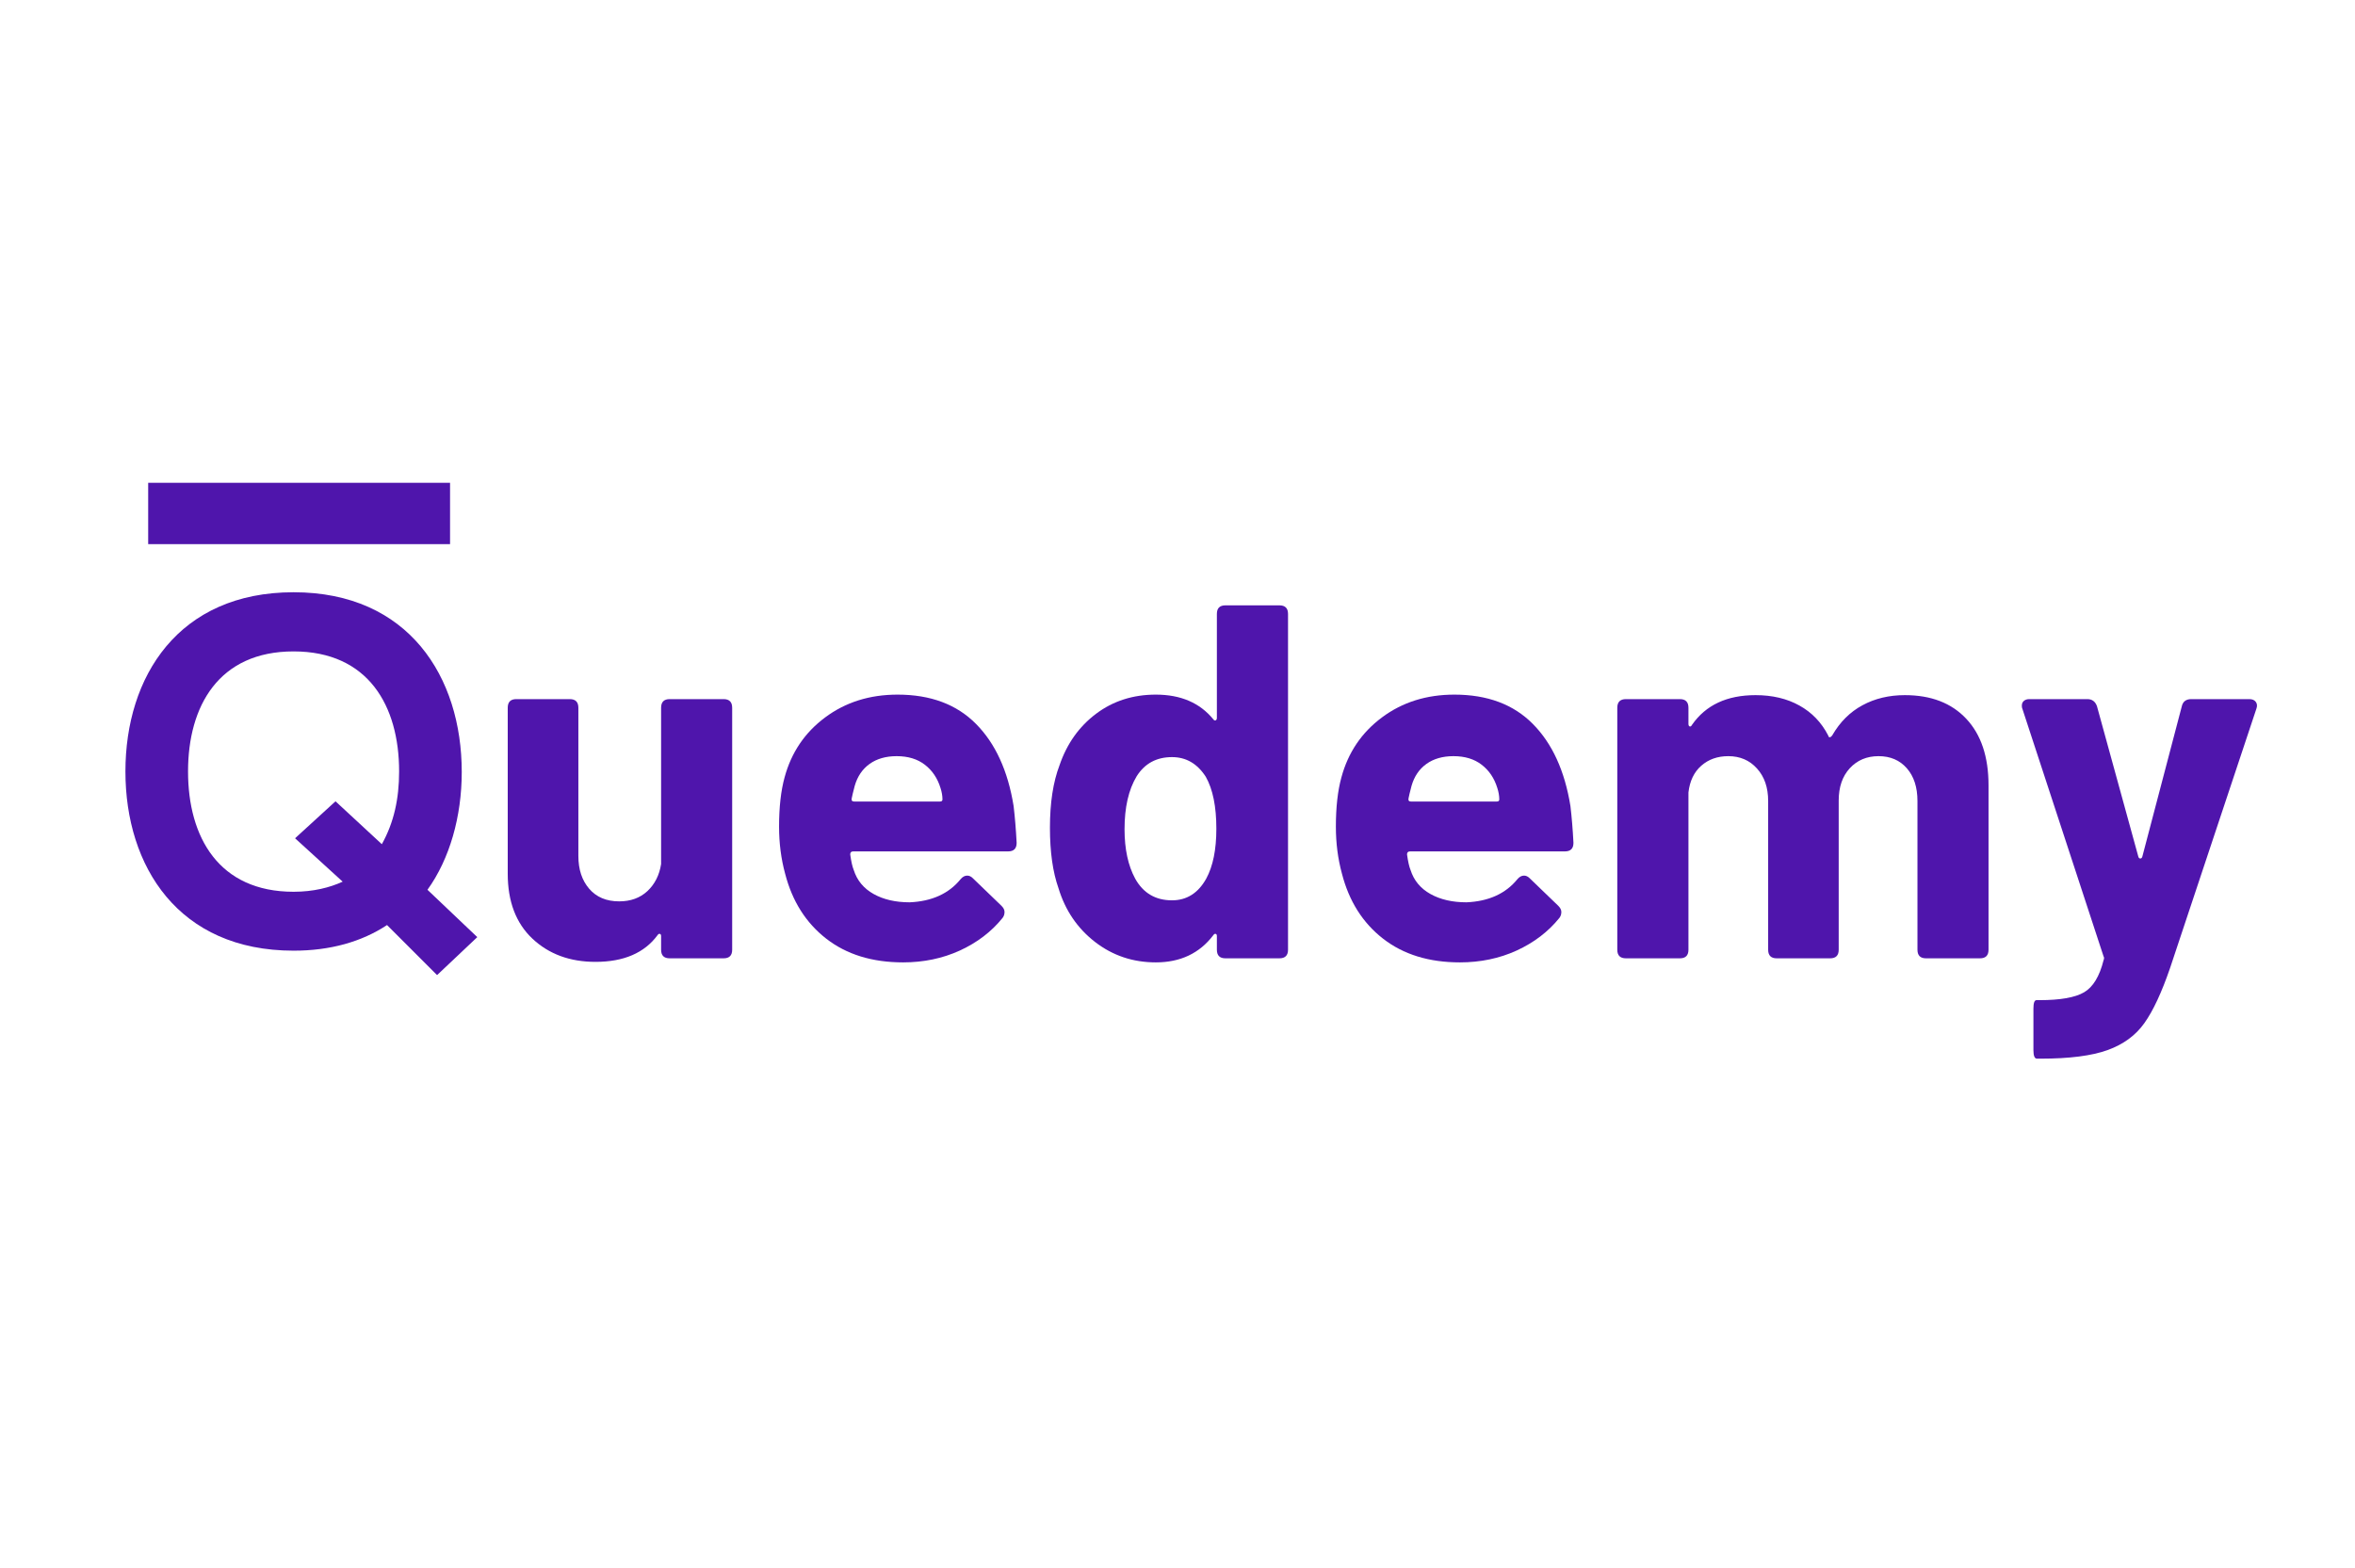<svg xmlns="http://www.w3.org/2000/svg" xmlns:xlink="http://www.w3.org/1999/xlink" width="566" zoomAndPan="magnify" viewBox="0 0 425.04 283.5" height="377" preserveAspectRatio="xMidYMid meet" version="1.0"><defs><g/><clipPath id="5f88f8848c"><path d="M 26.488 87.285 L 81.047 87.285 L 81.047 98.395 L 26.488 98.395 Z M 26.488 87.285 " clip-rule="nonzero"/></clipPath></defs><g fill="#4f15ac" fill-opacity="1"><g transform="translate(87.096, 173.247)"><g><path d="M 32.094 -45.297 C 32.094 -46.336 32.609 -46.859 33.641 -46.859 L 43.391 -46.859 C 44.422 -46.859 44.938 -46.336 44.938 -45.297 L 44.938 -1.547 C 44.938 -0.516 44.422 0 43.391 0 L 33.641 0 C 32.609 0 32.094 -0.516 32.094 -1.547 L 32.094 -4.016 C 32.094 -4.254 32.016 -4.391 31.859 -4.422 C 31.703 -4.453 31.566 -4.375 31.453 -4.188 C 29.078 -0.969 25.336 0.641 20.234 0.641 C 15.617 0.641 11.82 -0.754 8.844 -3.547 C 5.863 -6.348 4.375 -10.27 4.375 -15.312 L 4.375 -45.297 C 4.375 -46.336 4.891 -46.859 5.922 -46.859 L 15.594 -46.859 C 16.625 -46.859 17.141 -46.336 17.141 -45.297 L 17.141 -18.5 C 17.141 -16.07 17.789 -14.098 19.094 -12.578 C 20.406 -11.055 22.211 -10.297 24.516 -10.297 C 26.586 -10.297 28.289 -10.914 29.625 -12.156 C 30.957 -13.406 31.781 -15.035 32.094 -17.047 Z M 32.094 -45.297 "/></g></g></g><g fill="#4f15ac" fill-opacity="1"><g transform="translate(136.775, 173.247)"><g><path d="M 27.344 -10.125 C 31.352 -10.301 34.422 -11.695 36.547 -14.312 C 36.91 -14.738 37.305 -14.953 37.734 -14.953 C 38.098 -14.953 38.43 -14.801 38.734 -14.5 L 43.938 -9.484 C 44.301 -9.117 44.484 -8.754 44.484 -8.391 C 44.484 -7.961 44.363 -7.598 44.125 -7.297 C 42.113 -4.805 39.539 -2.844 36.406 -1.406 C 33.281 0.02 29.863 0.734 26.156 0.734 C 20.57 0.734 15.941 -0.691 12.266 -3.547 C 8.586 -6.41 6.109 -10.332 4.828 -15.312 C 4.098 -17.988 3.734 -20.816 3.734 -23.797 C 3.734 -27.316 4.066 -30.289 4.734 -32.719 C 5.953 -37.219 8.398 -40.832 12.078 -43.562 C 15.754 -46.301 20.113 -47.672 25.156 -47.672 C 31.113 -47.672 35.836 -45.906 39.328 -42.375 C 42.828 -38.852 45.094 -33.906 46.125 -27.531 C 46.363 -25.52 46.547 -23.301 46.672 -20.875 C 46.672 -19.844 46.156 -19.328 45.125 -19.328 L 17.141 -19.328 C 16.773 -19.328 16.594 -19.145 16.594 -18.781 C 16.77 -17.5 16.984 -16.555 17.234 -15.953 C 17.836 -14.066 19.035 -12.625 20.828 -11.625 C 22.617 -10.625 24.789 -10.125 27.344 -10.125 Z M 24.984 -36.547 C 23.035 -36.547 21.406 -36.078 20.094 -35.141 C 18.789 -34.203 17.895 -32.879 17.406 -31.172 C 17.102 -30.016 16.922 -29.254 16.859 -28.891 C 16.797 -28.523 16.945 -28.344 17.312 -28.344 L 32.812 -28.344 C 33.113 -28.344 33.266 -28.469 33.266 -28.719 C 33.266 -29.383 33.145 -30.082 32.906 -30.812 C 32.363 -32.57 31.422 -33.969 30.078 -35 C 28.742 -36.031 27.047 -36.547 24.984 -36.547 Z M 24.984 -36.547 "/></g></g></g><g fill="#4f15ac" fill-opacity="1"><g transform="translate(186.637, 173.247)"><g><path d="M 33 -62.266 C 33 -63.297 33.516 -63.812 34.547 -63.812 L 44.297 -63.812 C 45.336 -63.812 45.859 -63.297 45.859 -62.266 L 45.859 -1.547 C 45.859 -0.516 45.336 0 44.297 0 L 34.547 0 C 33.516 0 33 -0.516 33 -1.547 L 33 -4.016 C 33 -4.254 32.922 -4.391 32.766 -4.422 C 32.617 -4.453 32.484 -4.375 32.359 -4.188 C 29.867 -0.906 26.406 0.734 21.969 0.734 C 17.832 0.734 14.172 -0.492 10.984 -2.953 C 7.797 -5.422 5.594 -8.66 4.375 -12.672 C 3.344 -15.586 2.828 -19.234 2.828 -23.609 C 2.828 -28.109 3.406 -31.875 4.562 -34.906 C 5.895 -38.801 8.094 -41.898 11.156 -44.203 C 14.227 -46.516 17.832 -47.672 21.969 -47.672 C 26.469 -47.672 29.93 -46.18 32.359 -43.203 C 32.484 -43.023 32.617 -42.961 32.766 -43.016 C 32.922 -43.078 33 -43.234 33 -43.484 Z M 31.078 -14.406 C 32.297 -16.656 32.906 -19.66 32.906 -23.422 C 32.906 -27.43 32.27 -30.562 31 -32.812 C 29.477 -35.188 27.441 -36.375 24.891 -36.375 C 22.086 -36.375 19.957 -35.219 18.5 -32.906 C 17.039 -30.477 16.312 -27.289 16.312 -23.344 C 16.312 -19.75 16.953 -16.77 18.234 -14.406 C 19.691 -11.789 21.91 -10.484 24.891 -10.484 C 27.555 -10.484 29.617 -11.789 31.078 -14.406 Z M 31.078 -14.406 "/></g></g></g><g fill="#4f15ac" fill-opacity="1"><g transform="translate(237.41, 173.247)"><g><path d="M 27.344 -10.125 C 31.352 -10.301 34.422 -11.695 36.547 -14.312 C 36.91 -14.738 37.305 -14.953 37.734 -14.953 C 38.098 -14.953 38.43 -14.801 38.734 -14.5 L 43.938 -9.484 C 44.301 -9.117 44.484 -8.754 44.484 -8.391 C 44.484 -7.961 44.363 -7.598 44.125 -7.297 C 42.113 -4.805 39.539 -2.844 36.406 -1.406 C 33.281 0.02 29.863 0.734 26.156 0.734 C 20.57 0.734 15.941 -0.691 12.266 -3.547 C 8.586 -6.41 6.109 -10.332 4.828 -15.312 C 4.098 -17.988 3.734 -20.816 3.734 -23.797 C 3.734 -27.316 4.066 -30.289 4.734 -32.719 C 5.953 -37.219 8.398 -40.832 12.078 -43.562 C 15.754 -46.301 20.113 -47.672 25.156 -47.672 C 31.113 -47.672 35.836 -45.906 39.328 -42.375 C 42.828 -38.852 45.094 -33.906 46.125 -27.531 C 46.363 -25.52 46.547 -23.301 46.672 -20.875 C 46.672 -19.844 46.156 -19.328 45.125 -19.328 L 17.141 -19.328 C 16.773 -19.328 16.594 -19.145 16.594 -18.781 C 16.77 -17.5 16.984 -16.555 17.234 -15.953 C 17.836 -14.066 19.035 -12.625 20.828 -11.625 C 22.617 -10.625 24.789 -10.125 27.344 -10.125 Z M 24.984 -36.547 C 23.035 -36.547 21.406 -36.078 20.094 -35.141 C 18.789 -34.203 17.895 -32.879 17.406 -31.172 C 17.102 -30.016 16.922 -29.254 16.859 -28.891 C 16.797 -28.523 16.945 -28.344 17.312 -28.344 L 32.812 -28.344 C 33.113 -28.344 33.266 -28.469 33.266 -28.719 C 33.266 -29.383 33.145 -30.082 32.906 -30.812 C 32.363 -32.57 31.422 -33.969 30.078 -35 C 28.742 -36.031 27.047 -36.547 24.984 -36.547 Z M 24.984 -36.547 "/></g></g></g><g fill="#4f15ac" fill-opacity="1"><g transform="translate(287.271, 173.247)"><g><path d="M 56.703 -47.578 C 61.441 -47.578 65.145 -46.148 67.812 -43.297 C 70.488 -40.441 71.828 -36.43 71.828 -31.266 L 71.828 -1.547 C 71.828 -0.516 71.312 0 70.281 0 L 60.531 0 C 59.5 0 58.984 -0.516 58.984 -1.547 L 58.984 -28.438 C 58.984 -30.926 58.344 -32.898 57.062 -34.359 C 55.789 -35.816 54.086 -36.547 51.953 -36.547 C 49.828 -36.547 48.094 -35.816 46.75 -34.359 C 45.414 -32.898 44.75 -30.957 44.75 -28.531 L 44.75 -1.547 C 44.75 -0.516 44.234 0 43.203 0 L 33.547 0 C 32.516 0 32 -0.516 32 -1.547 L 32 -28.438 C 32 -30.875 31.328 -32.832 29.984 -34.312 C 28.648 -35.801 26.922 -36.547 24.797 -36.547 C 22.848 -36.547 21.219 -35.969 19.906 -34.812 C 18.602 -33.664 17.832 -32.055 17.594 -29.984 L 17.594 -1.547 C 17.594 -0.516 17.078 0 16.047 0 L 6.297 0 C 5.254 0 4.734 -0.516 4.734 -1.547 L 4.734 -45.297 C 4.734 -46.336 5.254 -46.859 6.297 -46.859 L 16.047 -46.859 C 17.078 -46.859 17.594 -46.336 17.594 -45.297 L 17.594 -42.391 C 17.594 -42.141 17.664 -41.984 17.812 -41.922 C 17.969 -41.867 18.109 -41.961 18.234 -42.203 C 20.723 -45.785 24.551 -47.578 29.719 -47.578 C 32.758 -47.578 35.398 -46.953 37.641 -45.703 C 39.891 -44.461 41.625 -42.66 42.844 -40.297 C 42.906 -40.047 43.008 -39.938 43.156 -39.969 C 43.312 -40 43.453 -40.109 43.578 -40.297 C 44.973 -42.723 46.797 -44.539 49.047 -45.75 C 51.297 -46.969 53.848 -47.578 56.703 -47.578 Z M 56.703 -47.578 "/></g></g></g><g fill="#4f15ac" fill-opacity="1"><g transform="translate(363.386, 173.247)"><g><path d="M 4.469 18.141 C 4.039 18.141 3.828 17.625 3.828 16.594 L 3.828 9.109 C 3.828 8.078 4.008 7.562 4.375 7.562 L 4.922 7.562 C 8.691 7.562 11.379 7.086 12.984 6.141 C 14.598 5.203 15.77 3.273 16.5 0.359 C 16.625 0.055 16.625 -0.18 16.5 -0.359 L 1.828 -45.125 C 1.766 -45.238 1.734 -45.422 1.734 -45.672 C 1.734 -46.035 1.852 -46.32 2.094 -46.531 C 2.344 -46.75 2.676 -46.859 3.094 -46.859 L 13.578 -46.859 C 14.43 -46.859 15.008 -46.43 15.312 -45.578 L 22.781 -18.406 C 22.844 -18.164 22.961 -18.047 23.141 -18.047 C 23.328 -18.047 23.453 -18.164 23.516 -18.406 L 30.625 -45.484 C 30.812 -46.398 31.391 -46.859 32.359 -46.859 L 42.844 -46.859 C 43.383 -46.859 43.773 -46.691 44.016 -46.359 C 44.266 -46.023 44.301 -45.613 44.125 -45.125 L 28.531 1.734 C 27.008 6.172 25.457 9.5 23.875 11.719 C 22.301 13.938 20.082 15.562 17.219 16.594 C 14.363 17.625 10.328 18.141 5.109 18.141 Z M 4.469 18.141 "/></g></g></g><g fill="#4f15ac" fill-opacity="1"><g transform="translate(18.719, 170.974)"><g><path d="M 59.984 5.305 L 67.25 -1.559 L 58.246 -10.117 C 62.258 -15.688 64.441 -23.352 64.441 -31.418 C 64.441 -48.574 54.859 -63.906 34.047 -63.906 C 13.234 -63.906 3.656 -48.664 3.656 -31.508 C 3.656 -14.352 13.234 0.891 34.047 0.891 C 40.688 0.891 46.348 -0.715 50.938 -3.742 Z M 34.047 -9.758 C 20.543 -9.758 14.973 -19.609 14.973 -31.508 C 14.973 -43.363 20.543 -53.211 34.047 -53.211 C 47.551 -53.211 53.121 -43.363 53.121 -31.508 C 53.121 -26.562 52.184 -22.281 50 -18.359 L 41.625 -26.113 L 34.316 -19.43 L 42.918 -11.586 C 40.598 -10.516 37.613 -9.758 34.047 -9.758 Z M 34.047 -9.758 "/></g></g></g><g clip-path="url(#5f88f8848c)"><path fill="#4f15ac" d="M 26.488 87.285 L 81.047 87.285 L 81.047 98.367 L 26.488 98.367 Z M 26.488 87.285 " fill-opacity="1" fill-rule="nonzero"/></g></svg>